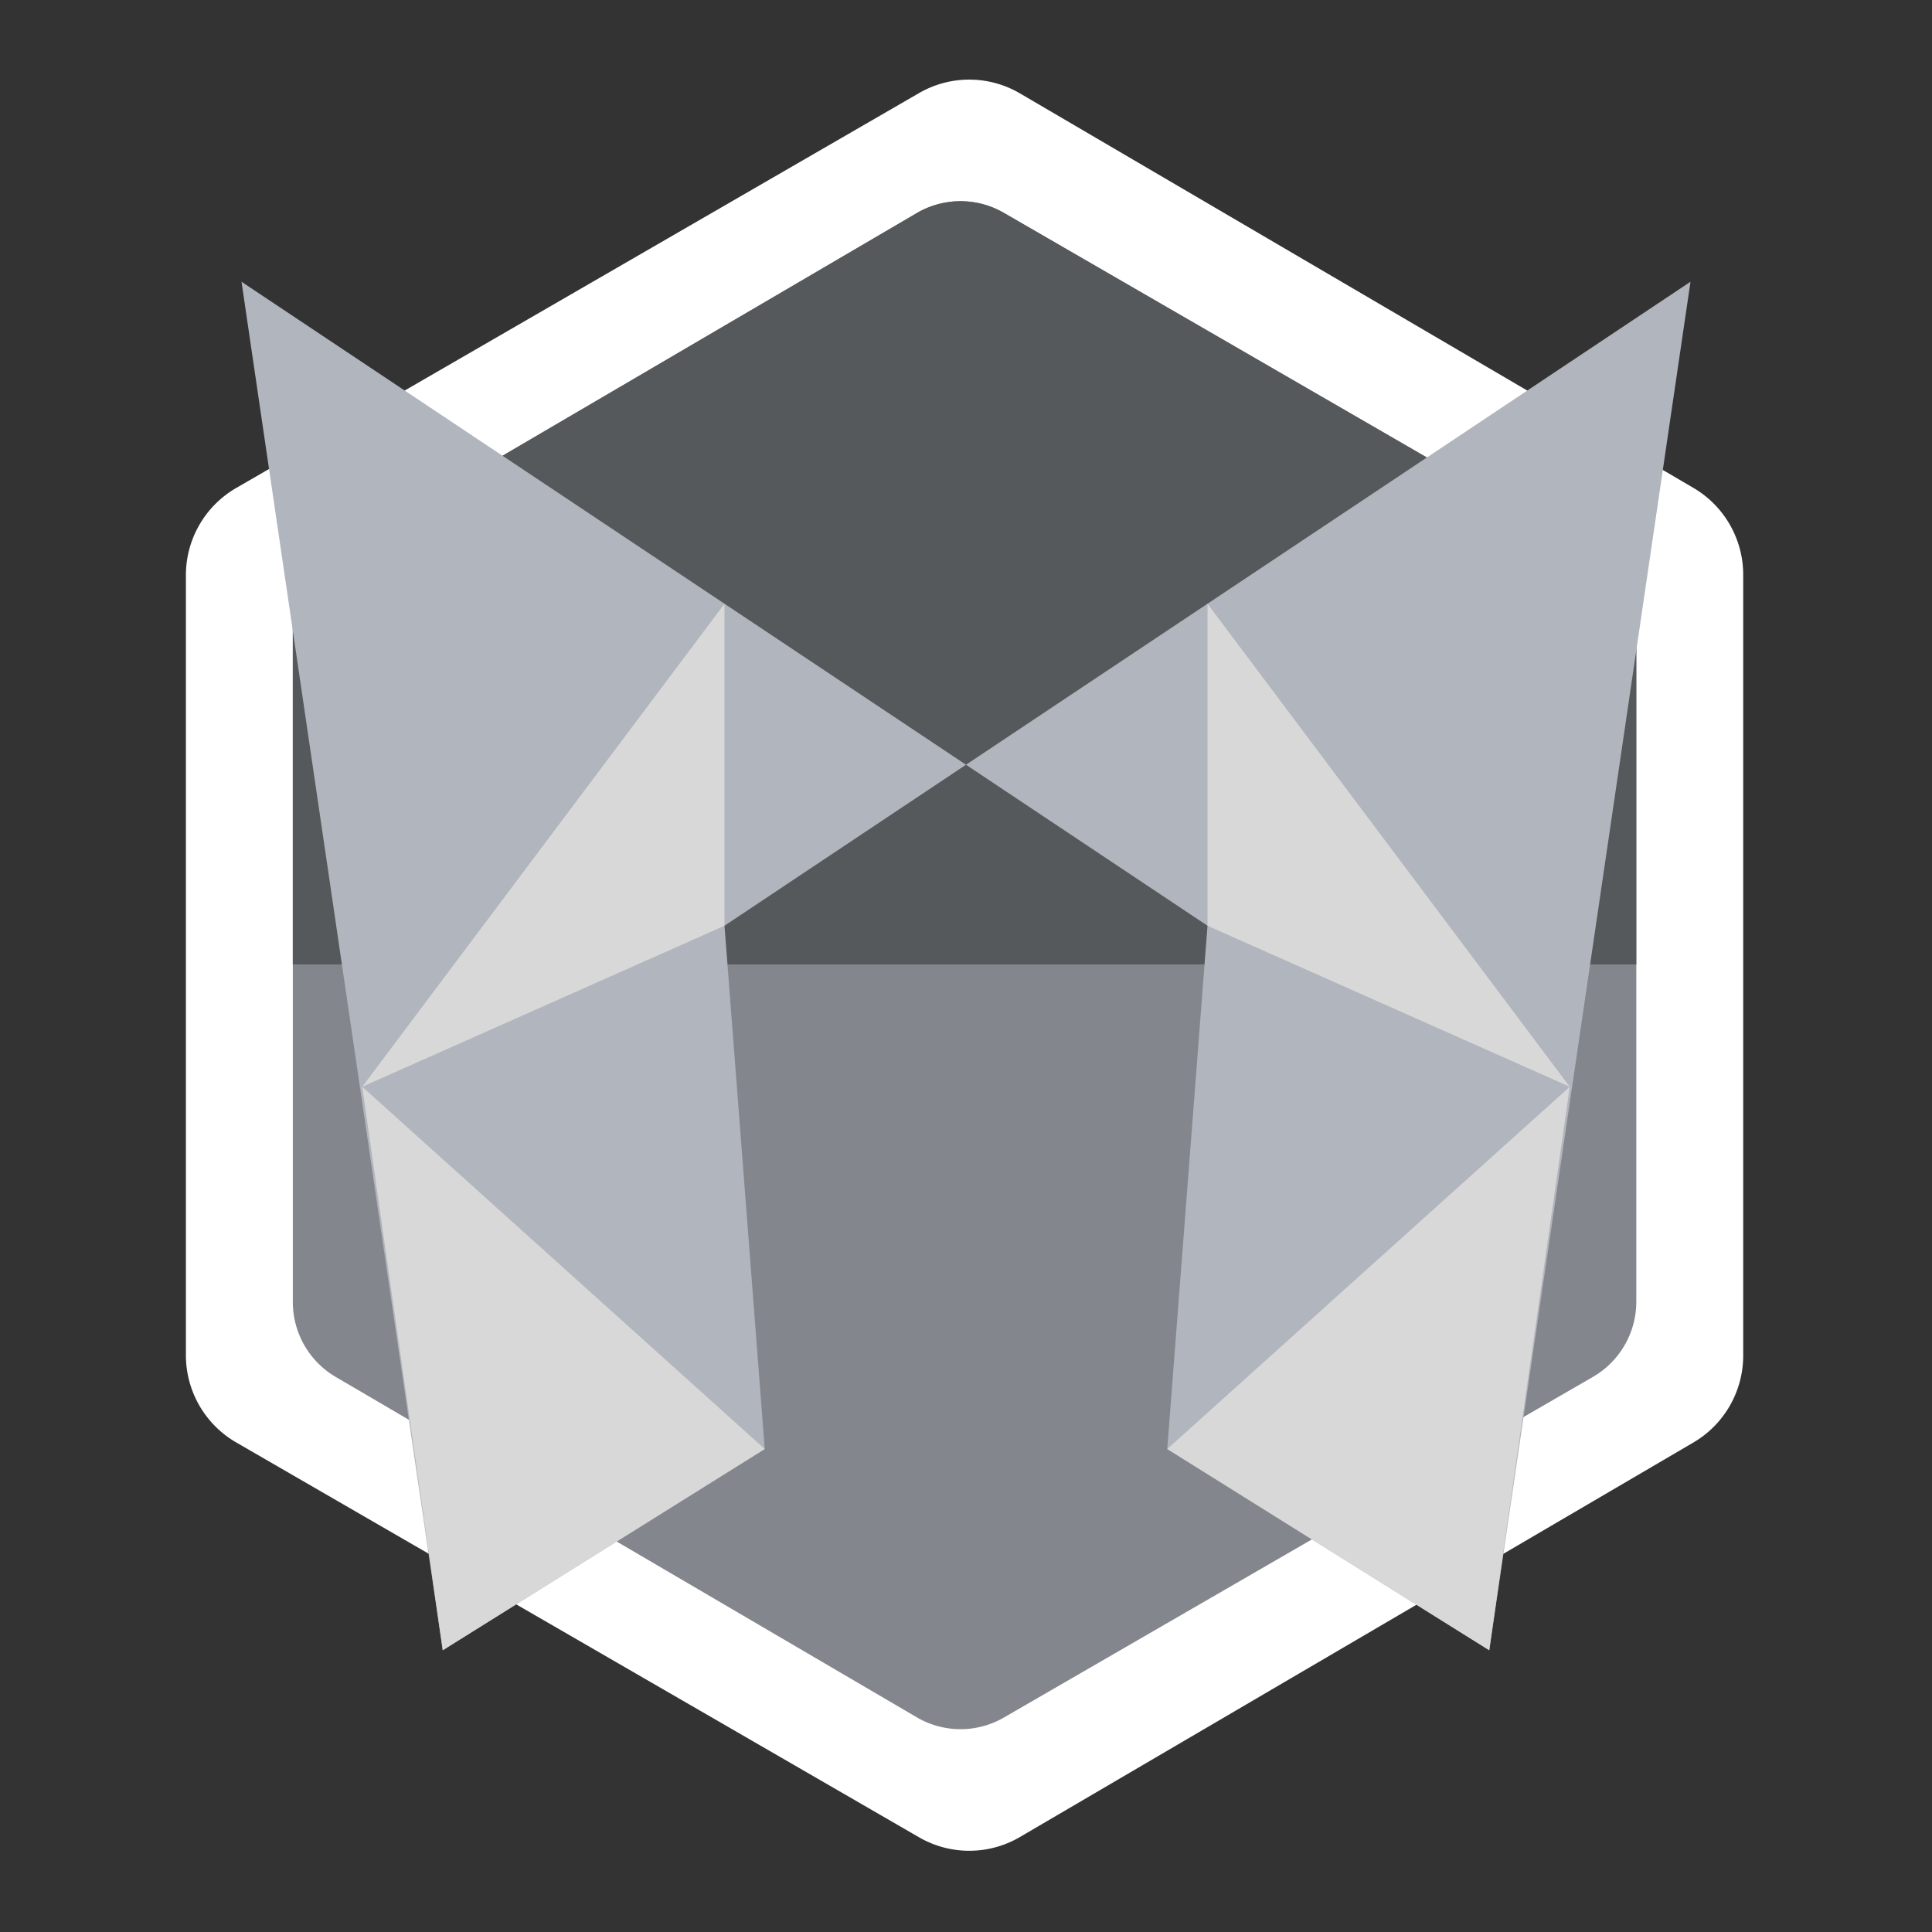 <?xml version="1.0" encoding="UTF-8" standalone="no"?>
<svg
   xmlns:dc="http://purl.org/dc/elements/1.1/"
   xmlns:cc="http://creativecommons.org/ns#"
   xmlns:rdf="http://www.w3.org/1999/02/22-rdf-syntax-ns#"
   xmlns:svg="http://www.w3.org/2000/svg"
   xmlns="http://www.w3.org/2000/svg"
   xmlns:sodipodi="http://sodipodi.sourceforge.net/DTD/sodipodi-0.dtd"
   xmlns:inkscape="http://www.inkscape.org/namespaces/inkscape"
   viewBox="0 0 192 192"
   version="1.1"
   id="svg16"
   sodipodi:docname="malody.svg"
   inkscape:version="0.92.4 (5da689c313, 2019-01-14)">
  <rect x="0" y="0" width="192" height="192" fill="#333333" stroke="none"/>
  <sodipodi:namedview
     pagecolor="#ffffff"
     bordercolor="#666666"
     borderopacity="1"
     objecttolerance="10"
     gridtolerance="10"
     guidetolerance="10"
     inkscape:pageopacity="0"
     inkscape:pageshadow="2"
     inkscape:window-width="1920"
     inkscape:window-height="1017"
     id="namedview18"
     showgrid="true"
     inkscape:zoom="2.0838216"
     inkscape:cx="86.316354"
     inkscape:cy="99.936404"
     inkscape:window-x="-8"
     inkscape:window-y="-8"
     inkscape:window-maximized="1"
     inkscape:current-layer="svg16"
     inkscape:snap-global="true">
    <inkscape:grid
       type="xygrid"
       id="grid827"
       spacingx="4"
       spacingy="4" />
  </sodipodi:namedview>
  <defs
     id="defs4">
    <style
       id="style2">.a{fill:none;stroke:#b1b5bd;stroke-linecap:round;stroke-linejoin:round;isolation:isolate;opacity:0.63;}</style>
  </defs>
  <path
     inkscape:connector-curvature="0"
     d="m 91.334,9.251 a 9.964,9.964 0 0 1 10.027,0.029 l 66.931,39.207 a 10.013,10.013 0 0 1 4.946,8.64 v 77.584 a 10.013,10.013 0 0 1 -4.946,8.641 l -66.931,39.208 a 9.961,9.961 0 0 1 -10.027,0.028 L 23.47,143.345 a 10.013,10.013 0 0 1 -4.995,-8.669 V 57.166 a 10.012,10.012 0 0 1 4.995,-8.669 z"
     style="clip-rule:evenodd;fill:#ffffff;fill-rule:evenodd;stroke:none;stroke-width:16.002;stroke-linecap:round;stroke-linejoin:round;stroke-miterlimit:4;stroke-dasharray:none;stroke-opacity:1"
     id="path2-9-3" />
  <path
     inkscape:connector-curvature="0"
     d="m 99.759,170.69 a 8.596,8.596 0 0 1 -8.65,-0.025 l -57.742,-33.824 a 8.638,8.638 0 0 1 -4.267,-7.454 V 62.455 a 8.638,8.638 0 0 1 4.267,-7.455 l 57.742,-33.825 a 8.593,8.593 0 0 1 8.65,-0.024 l 58.547,33.855 a 8.638,8.638 0 0 1 4.309,7.479 v 66.869 a 8.637,8.637 0 0 1 -4.309,7.479 z"
     style="clip-rule:evenodd;fill:#83868c;fill-rule:evenodd;stroke:none;stroke-width:13.805;stroke-linecap:round;stroke-linejoin:round;stroke-miterlimit:4;stroke-dasharray:none;stroke-opacity:1"
     id="path2-9" />
  <path
     style="opacity:1;vector-effect:none;fill:#56595b;fill-opacity:1;fill-rule:evenodd;stroke:none;stroke-width:27.086;stroke-linecap:round;stroke-linejoin:round;stroke-miterlimit:4;stroke-dasharray:none;stroke-opacity:1;paint-order:stroke fill markers"
     d="m 162.614,95.84 v -33.355 a 8.638,8.638 0 0 0 -4.309,-7.479 L 99.759,21.151 a 8.593,8.593 0 0 0 -8.65,0.023 l -57.742,33.826 a 8.638,8.638 0 0 0 -4.268,7.455 v 33.385 z"
     id="rect872"
     inkscape:connector-curvature="0" />
  <path
     style="fill:#b1b5bd;stroke:none;stroke-width:1px;stroke-linecap:butt;stroke-linejoin:miter;stroke-opacity:1"
     d="M 44,164 24,28 96,76 72,92 l 4,52 z"
     id="path865"
     inkscape:connector-curvature="0" />
  <path
     style="fill:#d8d8d8;stroke:none;stroke-width:1px;stroke-linecap:butt;stroke-linejoin:miter;stroke-opacity:1"
     d="M 72 60 L 36 108 L 72 92 L 72 60 z M 36 108 L 44 164 L 76 144 L 36 108 z "
     id="path867" />
  <path
     style="fill:#b1b5bd;stroke:none;stroke-width:1px;stroke-linecap:butt;stroke-linejoin:miter;stroke-opacity:1"
     d="m 148,164 20,-136 -72,48 24,16 -4,52 z"
     id="path865-1"
     inkscape:connector-curvature="0" />
  <path
     inkscape:connector-curvature="0"
     style="fill:#d8d8d8;stroke:none;stroke-width:1px;stroke-linecap:butt;stroke-linejoin:miter;stroke-opacity:1"
     d="m 120,60 36,48 -36,-16 z m 36,48 -8,56 -32,-20 z"
     id="path867-6" />
</svg>
